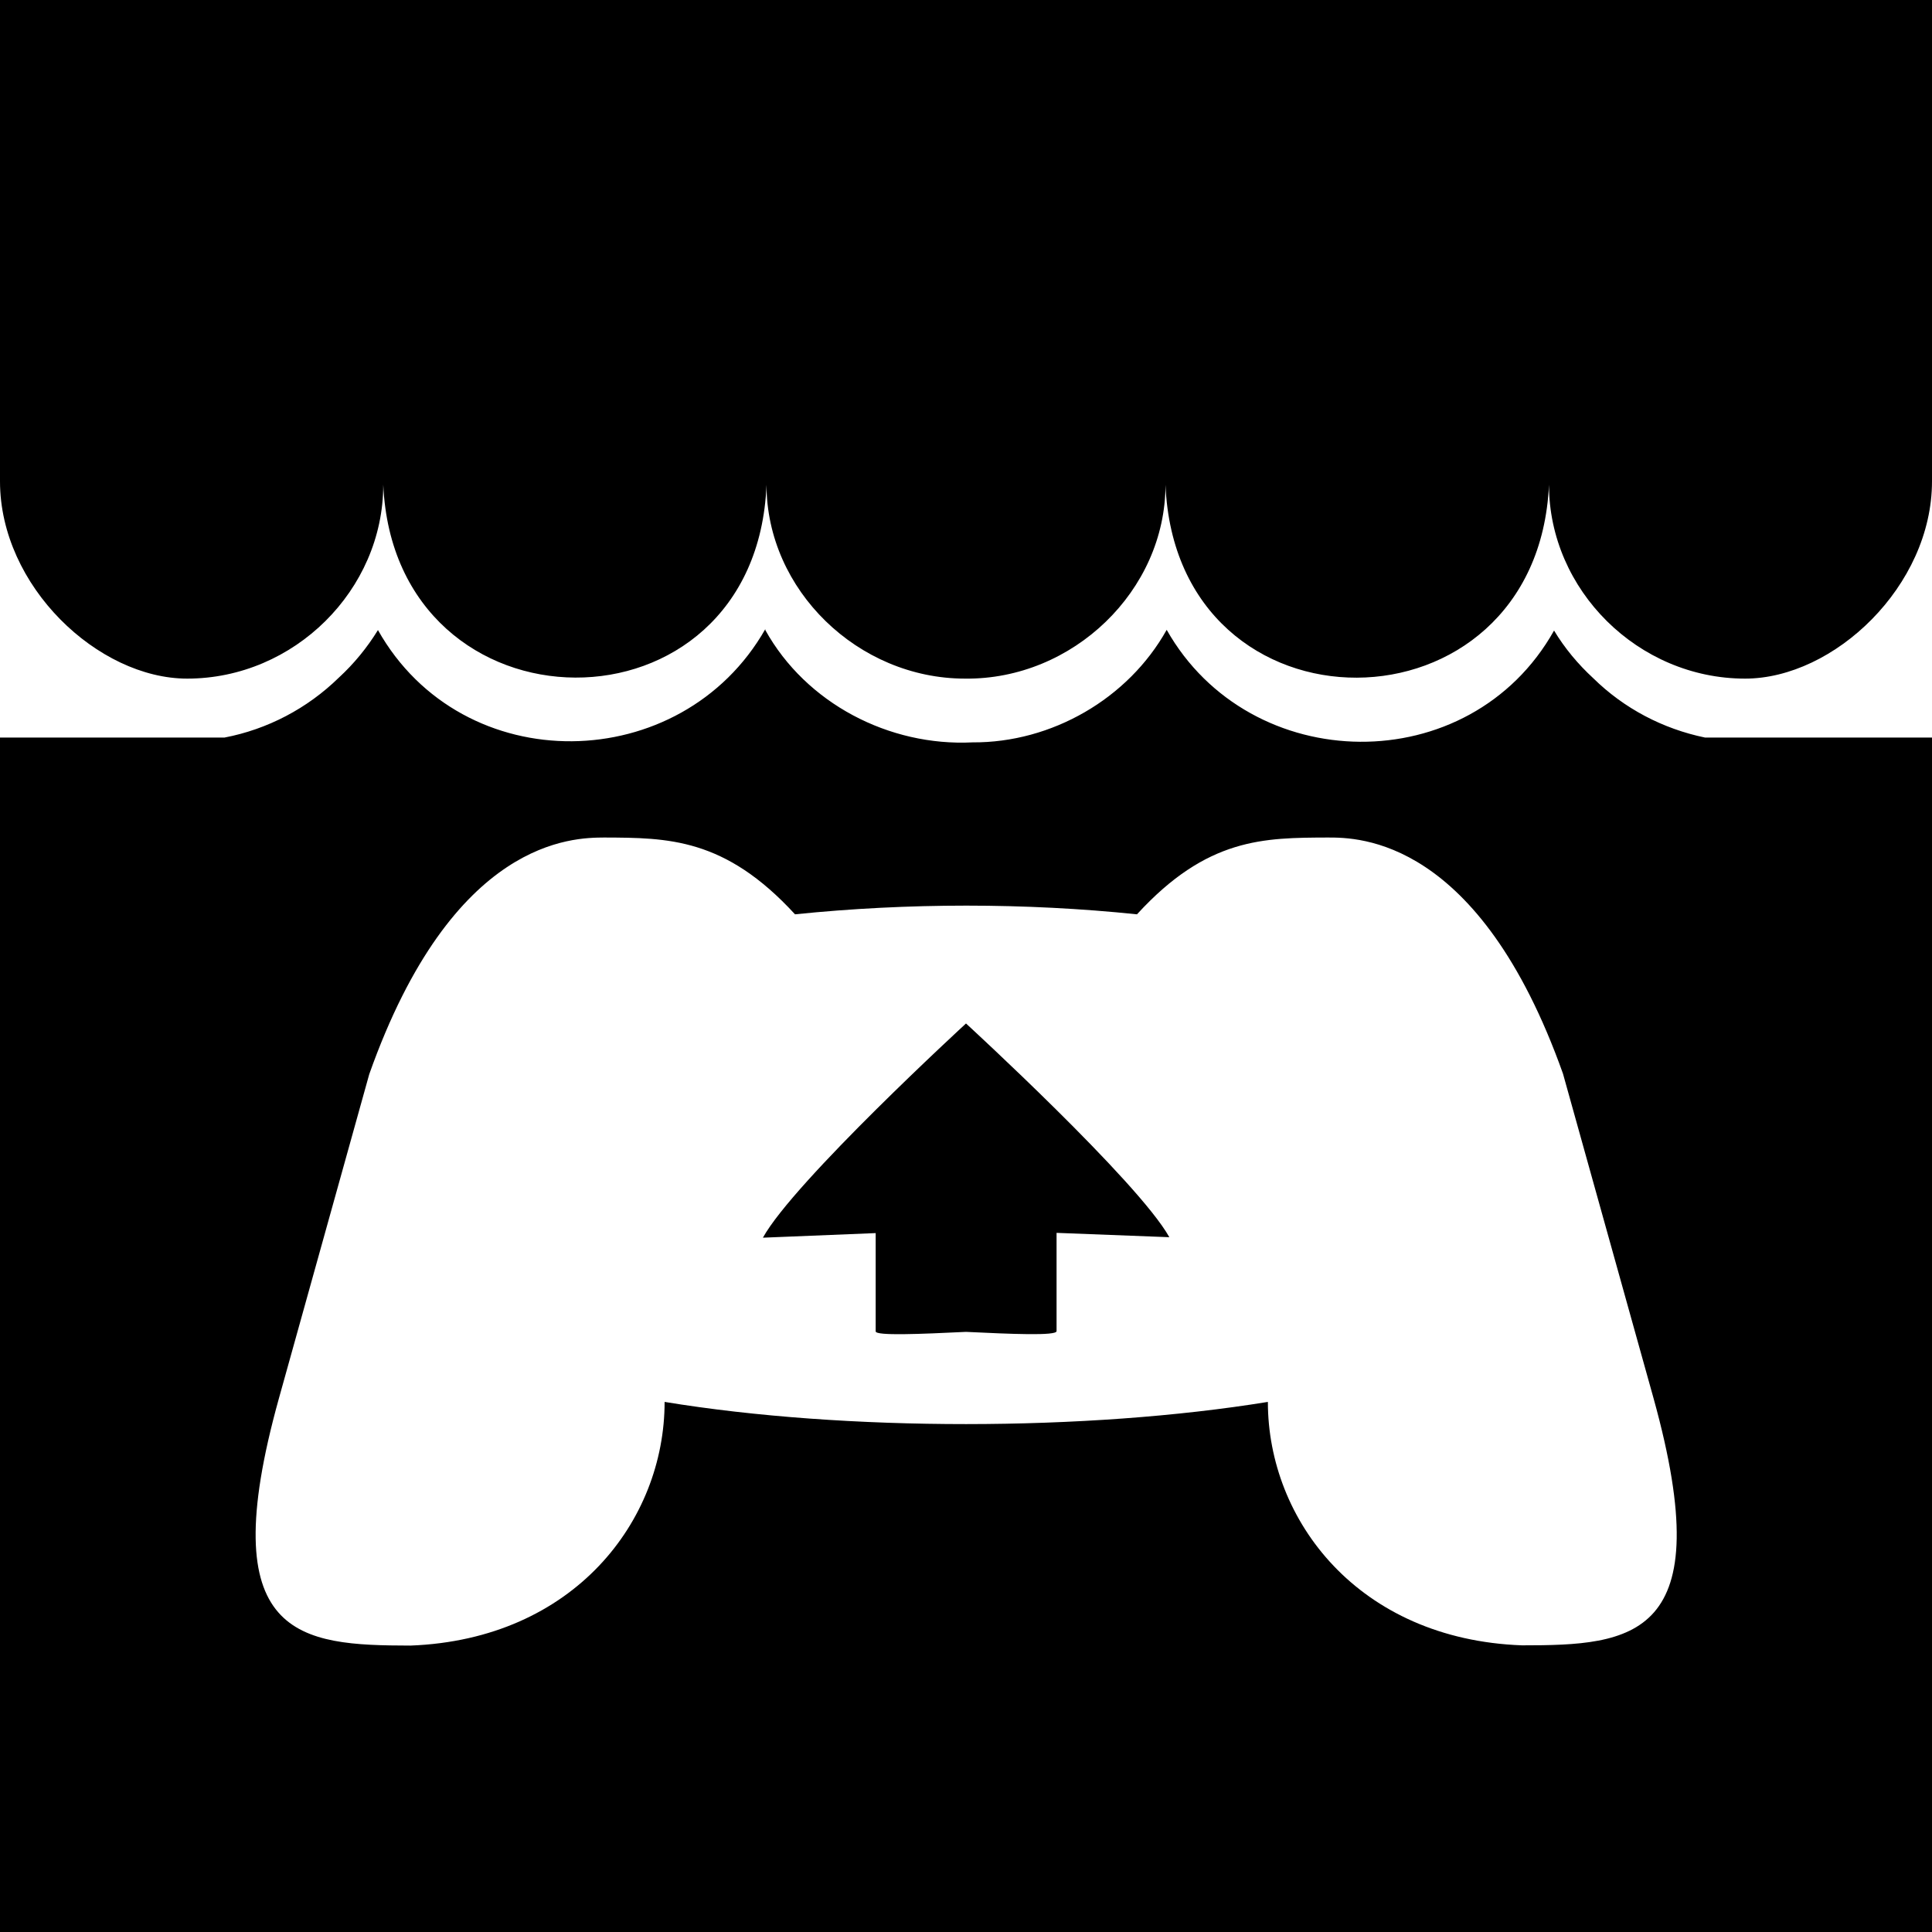 <?xml version="1.0" encoding="utf-8"?>
<svg version="1.1" id="Layer_1" xmlns="http://www.w3.org/2000/svg" xmlns:xlink="http://www.w3.org/1999/xlink" x="0px" y="0px"
	 viewBox="0 0 800 800" style="enable-background:new 0 0 800 800;" xml:space="preserve">
<path d="M400,423.8c-0.1,0.1-71.3,65.5-84.1,88.7l46.7-1.9v40.7c0,1.9,18.7,1.1,37.4,0.2c18.7,0.9,37.5,1.7,37.5-0.3v-40.7l46.7,1.8
	C471.3,489.2,400,423.8,400,423.8z M400,423.8c-0.1,0.1-71.3,65.5-84.1,88.7l46.7-1.9v40.7c0,1.9,18.7,1.1,37.4,0.2
	c18.7,0.9,37.5,1.7,37.5-0.3v-40.7l46.7,1.8C471.3,489.2,400,423.8,400,423.8z M400,423.8c-0.1,0.1-71.3,65.5-84.1,88.7l46.7-1.9
	v40.7c0,1.9,18.7,1.1,37.4,0.2c18.7,0.9,37.5,1.7,37.5-0.3v-40.7l46.7,1.8C471.3,489.2,400,423.8,400,423.8z M400,423.8
	c-0.1,0.1-71.3,65.5-84.1,88.7l46.7-1.9v40.7c0,1.9,18.7,1.1,37.4,0.2c18.7,0.9,37.5,1.7,37.5-0.3v-40.7l46.7,1.8
	C471.3,489.2,400,423.8,400,423.8z M400,423.8c-0.1,0.1-71.3,65.5-84.1,88.7l46.7-1.9v40.7c0,1.9,18.7,1.1,37.4,0.2
	c18.7,0.9,37.5,1.7,37.5-0.3v-40.7l46.7,1.8C471.3,489.2,400,423.8,400,423.8z"/>
<path class="st0" d="M800,0v199.3c0,43.4-40.6,81.7-77.4,81.7c-44.3,0-81.2-36.7-81.2-80.3c-4.8,106-154.4,107.1-158.8,0
	c0,43.9-38.4,80.8-83,80.3c-44.3,0-82.2-36.7-82.2-80.3c-4.3,107.2-154,105.8-158.7,0c0,43.6-36.9,80.3-81.2,80.3
	C40.7,281,0,242.8,0,199.3V0H800z"/>
<path class="st0" d="M706,305.4c-17.4-3.6-33.5-12-46.3-24.6c-6.3-5.8-11.8-12.4-16.2-19.7c-34.9,62.2-125.9,60.7-160.4-0.3
	c-16,28.6-47.7,46.8-80.4,46.6c-34.5,1.7-68.9-16.1-85.8-46.5v-0.4c-34.7,61-125.3,62.7-160.4,0.4c-4.5,7.3-9.9,13.9-16.2,19.7
	c-13.1,12.8-29.6,21.4-47.3,24.8H0V800h800V305.4H706z M630.2,681.3C562.5,678.8,525,629.6,525,580.5c-75,12.2-174.9,12.3-249.8,0
	c0,49.2-37.5,98.3-105.2,100.9c-45.7-0.1-82.3-2.6-54.5-102.4l37.4-134.2c34.7-97.9,84.7-97.9,97.2-98c26.5,0.1,50,0.1,79.1,31.8
	c46.6-4.8,95.4-4.8,141.6,0c29.1-31.8,52.6-31.7,79.1-31.8c12.5,0,62.5,0,97.3,97.8L684.7,579C712.4,678.8,675.8,681.3,630.2,681.3z
	"/>
</svg>
